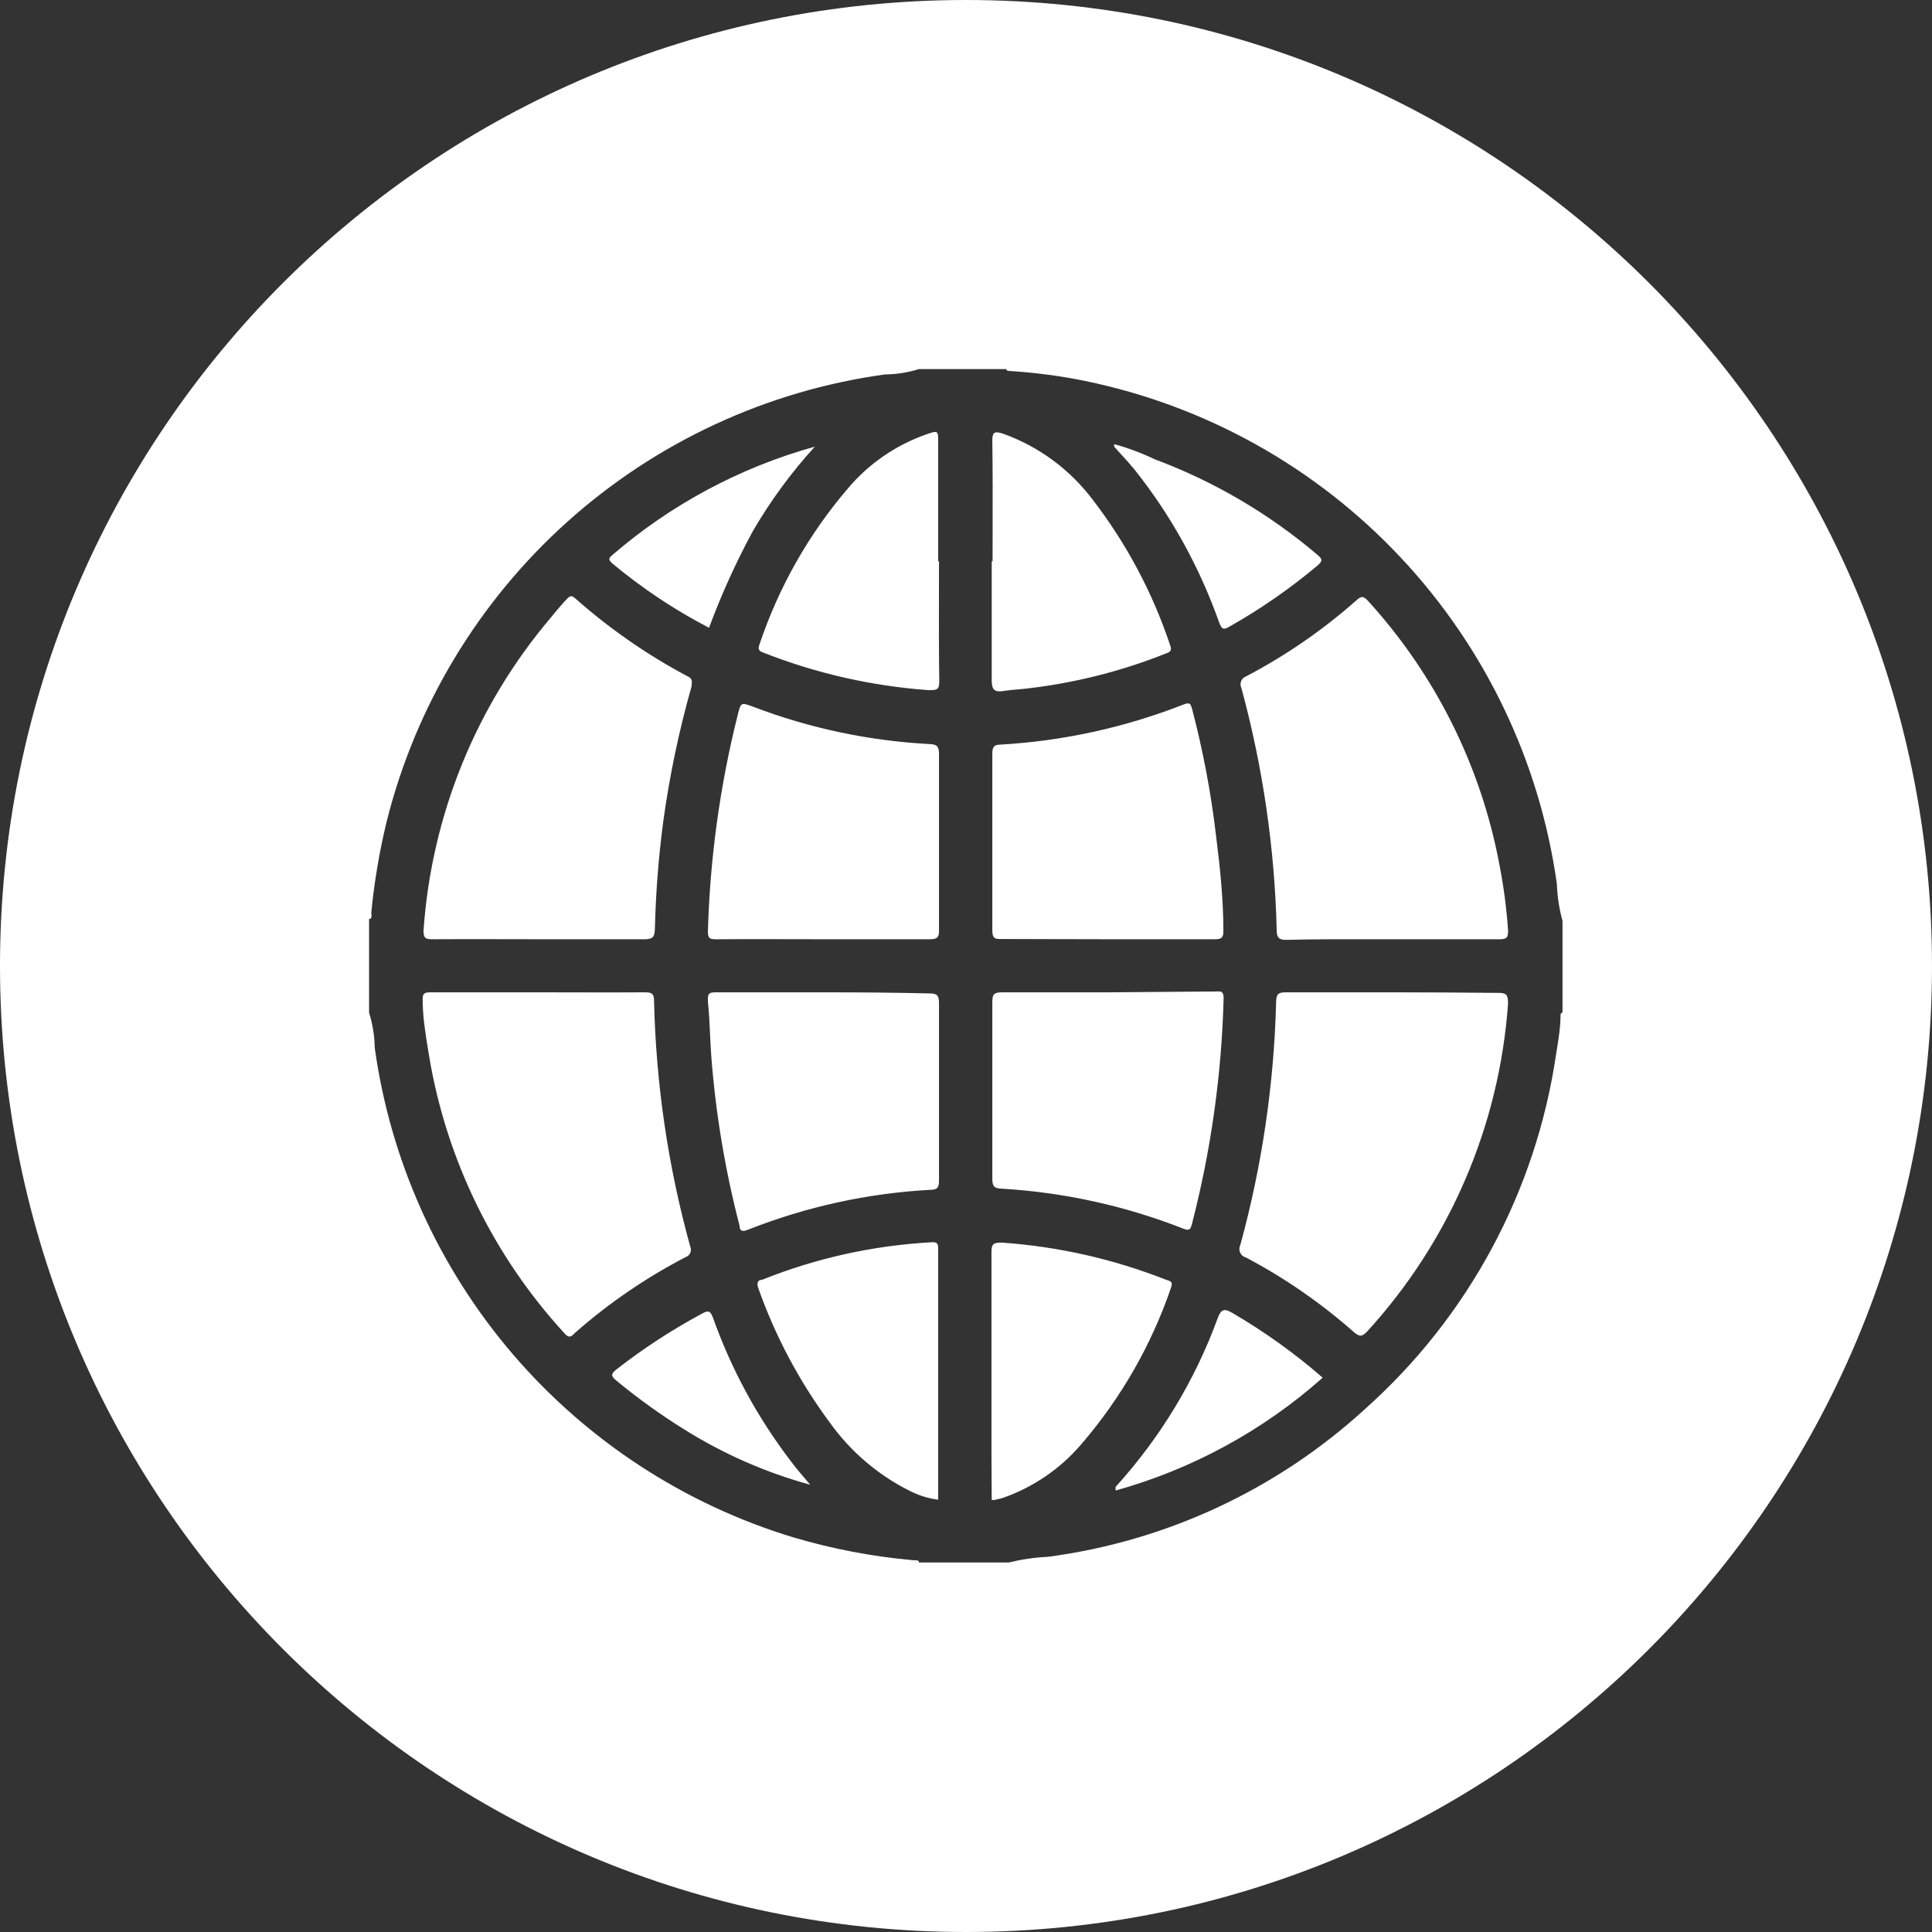 <svg width="32" height="32" viewBox="0 0 32 32" fill="none" xmlns="http://www.w3.org/2000/svg">
<rect x="0" y="0" width="32" height="32" fill="#333333" stroke="none"/>
<path id="Subtract" fill-rule="evenodd" clip-rule="evenodd" d="M0 16C0 7.163 7.164 0 16 0C24.836 0 32 7.164 32 16C32 24.836 24.836 32 16 32C7.164 32 0 24.837 0 16ZM6.113 15.221V16.772C6.172 16.961 6.204 17.158 6.207 17.356C6.468 19.229 7.26 20.987 8.489 22.424C9.718 23.86 11.332 24.915 13.141 25.464C13.788 25.655 14.451 25.782 15.123 25.842C15.131 25.843 15.141 25.843 15.152 25.843C15.184 25.842 15.221 25.841 15.221 25.88H16.707C16.92 25.828 17.137 25.796 17.356 25.786C19.317 25.527 21.15 24.673 22.609 23.338C24.318 21.814 25.437 19.738 25.772 17.473C25.778 17.436 25.784 17.399 25.79 17.362C25.818 17.183 25.847 17.002 25.847 16.824C25.847 16.8 25.852 16.772 25.88 16.772V15.254C25.825 15.052 25.794 14.845 25.786 14.637C25.502 12.612 24.599 10.725 23.2 9.234C21.801 7.743 19.976 6.722 17.973 6.31C17.566 6.227 17.154 6.172 16.739 6.146C16.733 6.145 16.726 6.145 16.718 6.144C16.694 6.143 16.669 6.142 16.669 6.113H15.221C15.038 6.17 14.847 6.2 14.655 6.202C12.697 6.473 10.865 7.324 9.395 8.644C7.924 9.965 6.882 11.696 6.403 13.613C6.284 14.104 6.2 14.602 6.151 15.104C6.149 15.115 6.151 15.129 6.152 15.143C6.155 15.181 6.158 15.221 6.113 15.221ZM7.127 16.436H8.917H8.931C9.128 16.436 9.325 16.436 9.521 16.437C9.912 16.438 10.301 16.439 10.683 16.436C10.786 16.436 10.833 16.454 10.833 16.571C10.864 17.947 11.064 19.314 11.431 20.641C11.439 20.658 11.444 20.677 11.444 20.696C11.444 20.715 11.441 20.733 11.433 20.751C11.426 20.768 11.415 20.784 11.4 20.796C11.386 20.809 11.37 20.818 11.352 20.824C10.694 21.166 10.081 21.586 9.524 22.076C9.445 22.165 9.408 22.151 9.342 22.076C8.172 20.798 7.396 19.21 7.109 17.501C7.102 17.463 7.096 17.424 7.09 17.386C7.045 17.106 7.001 16.838 7.001 16.567C6.996 16.459 7.024 16.436 7.127 16.436ZM21.3 16.436H23.052H23.067C23.641 16.436 24.212 16.44 24.786 16.445L24.8 16.445C24.94 16.445 24.978 16.459 24.978 16.623C24.834 18.646 24.011 20.561 22.641 22.057C22.557 22.146 22.511 22.141 22.417 22.057C21.874 21.579 21.277 21.166 20.637 20.828C20.616 20.823 20.596 20.813 20.579 20.799C20.563 20.785 20.55 20.768 20.541 20.748C20.532 20.728 20.527 20.707 20.528 20.685C20.528 20.663 20.533 20.642 20.543 20.623C20.904 19.306 21.103 17.95 21.137 16.585C21.141 16.459 21.179 16.436 21.3 16.436ZM10.665 15.557H8.931C8.731 15.557 8.532 15.557 8.334 15.556C7.941 15.555 7.552 15.554 7.16 15.557C7.043 15.557 7.015 15.534 7.015 15.412C7.147 13.504 7.885 11.688 9.123 10.23C9.211 10.118 9.352 9.959 9.398 9.912C9.445 9.866 9.473 9.861 9.529 9.912C10.099 10.416 10.726 10.851 11.398 11.207C11.465 11.24 11.461 11.279 11.457 11.328C11.456 11.342 11.454 11.355 11.454 11.37C11.247 12.1 11.091 12.843 10.987 13.595C10.908 14.19 10.861 14.789 10.847 15.389C10.842 15.534 10.8 15.557 10.665 15.557ZM24.838 15.557H23.067C22.95 15.557 22.833 15.557 22.715 15.557C22.245 15.556 21.77 15.555 21.314 15.567C21.179 15.571 21.146 15.524 21.146 15.403C21.113 14.05 20.917 12.705 20.562 11.398C20.553 11.38 20.548 11.361 20.547 11.341C20.546 11.321 20.549 11.301 20.557 11.282C20.564 11.264 20.576 11.247 20.59 11.233C20.605 11.219 20.622 11.209 20.641 11.202C21.293 10.86 21.902 10.441 22.454 9.954C22.543 9.87 22.581 9.866 22.66 9.954C23.774 11.177 24.526 12.684 24.833 14.31C24.904 14.672 24.953 15.039 24.978 15.408C24.982 15.529 24.954 15.557 24.838 15.557ZM16.595 16.436H18.361L20.132 16.422C20.141 16.422 20.149 16.421 20.158 16.421C20.22 16.419 20.267 16.418 20.267 16.529C20.235 17.791 20.059 19.045 19.744 20.267L19.743 20.272C19.72 20.353 19.709 20.393 19.604 20.352C18.641 19.973 17.623 19.749 16.59 19.688C16.473 19.683 16.436 19.655 16.436 19.524V16.595C16.436 16.468 16.464 16.436 16.595 16.436ZM11.88 16.436H13.651C14.23 16.436 14.81 16.44 15.384 16.454C15.506 16.454 15.553 16.473 15.553 16.613V19.548C15.553 19.66 15.534 19.707 15.412 19.707C14.374 19.763 13.351 19.987 12.384 20.37C12.291 20.408 12.249 20.384 12.249 20.3C12.01 19.381 11.854 18.443 11.781 17.497C11.772 17.371 11.766 17.245 11.76 17.119C11.752 16.943 11.744 16.766 11.725 16.59C11.716 16.436 11.758 16.436 11.88 16.436ZM15.394 15.557H13.623C13.426 15.557 13.23 15.557 13.034 15.556C12.641 15.555 12.249 15.554 11.856 15.557C11.754 15.557 11.725 15.539 11.725 15.431C11.759 14.217 11.925 13.011 12.221 11.833C12.246 11.734 12.259 11.684 12.29 11.667C12.322 11.65 12.373 11.669 12.478 11.707C13.412 12.063 14.396 12.271 15.394 12.324C15.511 12.328 15.553 12.356 15.553 12.487V15.403C15.557 15.534 15.515 15.557 15.394 15.557ZM20.127 15.557H18.342C18.05 15.557 17.758 15.556 17.466 15.555C17.174 15.554 16.882 15.553 16.59 15.553C16.482 15.557 16.436 15.543 16.436 15.412V12.482C16.436 12.38 16.459 12.333 16.571 12.333C17.614 12.273 18.641 12.047 19.613 11.665C19.709 11.628 19.72 11.663 19.743 11.735L19.744 11.739C19.925 12.429 20.058 13.13 20.141 13.838C20.207 14.361 20.263 14.889 20.263 15.417C20.263 15.524 20.239 15.557 20.127 15.557ZM15.539 7.324V9.296H15.553C15.553 9.462 15.552 9.628 15.552 9.793C15.551 10.289 15.55 10.781 15.557 11.268C15.562 11.431 15.515 11.431 15.38 11.431C14.446 11.364 13.527 11.156 12.655 10.814C12.581 10.786 12.543 10.768 12.581 10.669C12.899 9.722 13.397 8.844 14.048 8.085C14.393 7.677 14.842 7.369 15.347 7.193C15.539 7.127 15.539 7.132 15.539 7.324ZM16.426 11.268V9.296H16.44C16.44 9.13 16.441 8.964 16.441 8.798C16.442 8.302 16.443 7.807 16.436 7.31C16.431 7.146 16.482 7.141 16.613 7.183C17.205 7.395 17.721 7.775 18.099 8.277C18.657 9.002 19.09 9.815 19.38 10.683C19.417 10.777 19.38 10.8 19.31 10.824C18.561 11.123 17.775 11.319 16.973 11.408C16.928 11.413 16.887 11.416 16.846 11.42C16.78 11.425 16.712 11.431 16.623 11.445C16.478 11.468 16.426 11.431 16.426 11.268ZM15.539 24.84V20.669C15.539 20.581 15.501 20.571 15.426 20.576C14.464 20.629 13.517 20.838 12.623 21.197C12.557 21.197 12.529 21.244 12.557 21.328C12.839 22.128 13.239 22.881 13.744 23.562C14.084 24.038 14.535 24.425 15.057 24.688C15.208 24.766 15.37 24.818 15.539 24.84ZM16.482 24.842C16.464 24.847 16.445 24.847 16.426 24.842L16.422 24.165V20.744C16.422 20.618 16.44 20.581 16.585 20.581C17.521 20.645 18.442 20.853 19.314 21.197L19.318 21.198C19.395 21.221 19.43 21.232 19.394 21.333C19.07 22.279 18.569 23.154 17.917 23.912C17.567 24.326 17.111 24.637 16.599 24.814L16.482 24.842ZM10.132 9.202C11.106 8.359 12.255 7.743 13.496 7.398C13.105 7.827 12.76 8.297 12.468 8.8C12.189 9.315 11.947 9.849 11.744 10.398C11.169 10.1 10.629 9.739 10.132 9.324C10.13 9.321 10.128 9.319 10.126 9.317C10.092 9.279 10.07 9.255 10.132 9.202ZM18.562 7.517C18.527 7.478 18.491 7.439 18.454 7.398V7.356C18.683 7.419 18.905 7.502 19.118 7.604C20.104 7.971 21.018 8.507 21.819 9.188C21.903 9.258 21.912 9.291 21.819 9.37C21.367 9.748 20.883 10.085 20.37 10.375C20.263 10.44 20.235 10.422 20.193 10.31C19.869 9.393 19.396 8.537 18.791 7.777C18.719 7.689 18.643 7.605 18.562 7.517ZM21.908 22.819C20.921 23.695 19.748 24.334 18.478 24.688V24.627C19.217 23.814 19.792 22.865 20.169 21.833C20.225 21.688 20.272 21.665 20.408 21.744C20.94 22.054 21.443 22.414 21.908 22.819ZM13.42 24.592C13.401 24.57 13.382 24.547 13.364 24.526C13.271 24.418 13.179 24.31 13.095 24.197C12.547 23.479 12.113 22.68 11.81 21.828C11.772 21.73 11.744 21.688 11.627 21.758C11.127 22.027 10.65 22.338 10.202 22.688C10.118 22.758 10.118 22.791 10.202 22.861C10.568 23.165 10.956 23.443 11.361 23.693C12 24.09 12.694 24.393 13.42 24.592Z" fill="white"/>
</svg>
